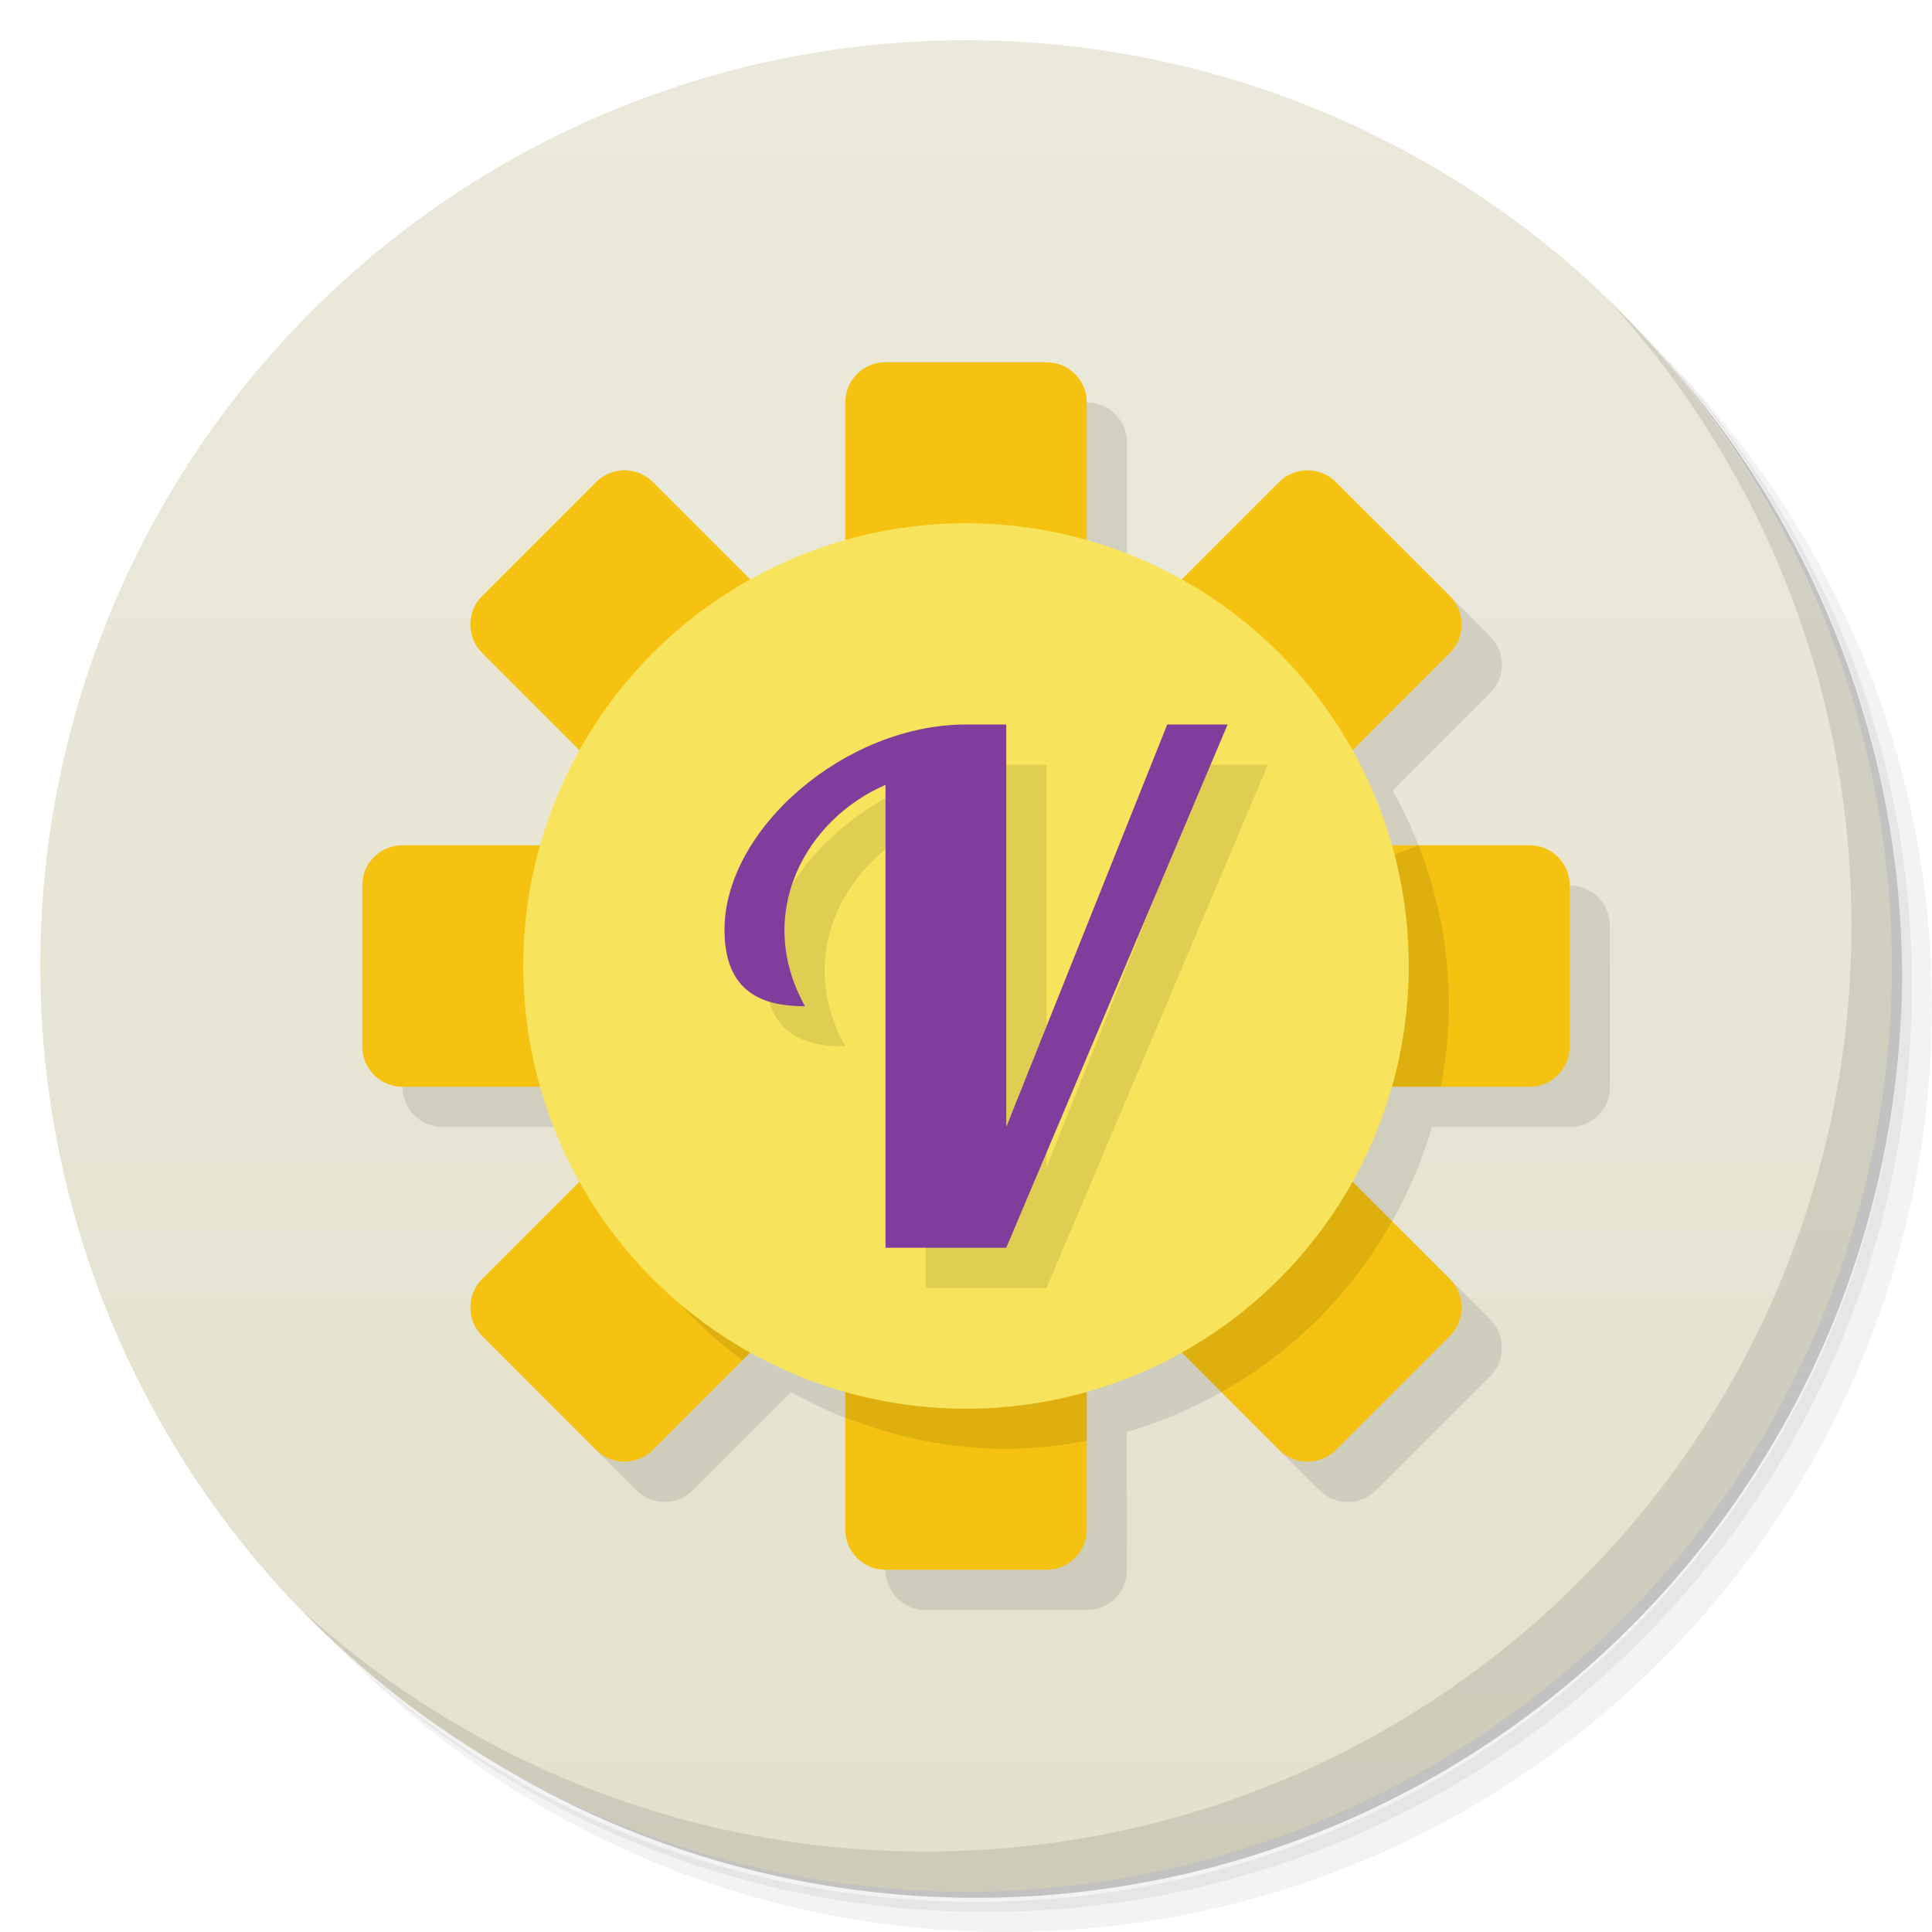 <svg version="1.1" viewBox="0 0 48 48" xmlns="http://www.w3.org/2000/svg">
 <defs>
  <linearGradient id="bg" x2="0" y1="1" y2="47" gradientUnits="userSpaceOnUse">
   <stop style="stop-color:#ebe9db" offset="0"/>
   <stop style="stop-color:#e4e1cd" offset="1"/>
  </linearGradient>
 </defs>
 <path d="m36.31 5c5.859 4.062 9.688 10.831 9.688 18.5 0 12.426-10.07 22.5-22.5 22.5-7.669 0-14.438-3.828-18.5-9.688 1.037 1.822 2.306 3.499 3.781 4.969 4.085 3.712 9.514 5.969 15.469 5.969 12.703 0 23-10.298 23-23 0-5.954-2.256-11.384-5.969-15.469-1.469-1.475-3.147-2.744-4.969-3.781zm4.969 3.781c3.854 4.113 6.219 9.637 6.219 15.719 0 12.703-10.297 23-23 23-6.081 0-11.606-2.364-15.719-6.219 4.16 4.144 9.883 6.719 16.219 6.719 12.703 0 23-10.298 23-23 0-6.335-2.575-12.06-6.719-16.219z" style="opacity:.05"/>
 <path d="m41.28 8.781c3.712 4.085 5.969 9.514 5.969 15.469 0 12.703-10.297 23-23 23-5.954 0-11.384-2.256-15.469-5.969 4.113 3.854 9.637 6.219 15.719 6.219 12.703 0 23-10.298 23-23 0-6.081-2.364-11.606-6.219-15.719z" style="opacity:.1"/>
 <path d="m31.25 2.375c8.615 3.154 14.75 11.417 14.75 21.13 0 12.426-10.07 22.5-22.5 22.5-9.708 0-17.971-6.135-21.12-14.75a23 23 0 0 0 44.875-7 23 23 0 0 0-16-21.875z" style="opacity:.2"/>
 <circle cx="24" cy="24" r="23" style="fill:url(#bg)"/>
 <path d="m40.03 7.531c3.712 4.084 5.969 9.514 5.969 15.469 0 12.703-10.297 23-23 23-5.954 0-11.384-2.256-15.469-5.969 4.178 4.291 10.01 6.969 16.469 6.969 12.703 0 23-10.298 23-23 0-6.462-2.677-12.291-6.969-16.469z" style="opacity:.1"/>
 <path d="m10 27c0 0.554 0.446 1 1 1h3.424c0.238 0.816 0.571 1.602 0.99 2.342l-2.436 2.436c-0.392 0.392-0.392 1.024 0 1.416l2.828 2.828c0.392 0.392 1.024 0.392 1.416 0l2.436-2.436c0.74 0.419 1.526 0.752 2.342 0.99v3.424c0 0.554 0.446 1 1 1h4c0.554 0 1-0.446 1-1v-3.424c0.816-0.238 1.602-0.571 2.342-0.99l2.436 2.436c0.392 0.392 1.024 0.392 1.416 0l2.828-2.828c0.392-0.392 0.392-1.024 0-1.416l-2.436-2.436c0.419-0.74 0.752-1.526 0.99-2.342h3.424c0.554 0 1-0.446 1-1v-4c0-0.554-0.446-1-1-1h-3.422c-0.232-0.822-0.559-1.613-0.975-2.359l2.418-2.418c0.392-0.392 0.392-1.024 0-1.416l-2.828-2.828c-0.392-0.392-1.024-0.392-1.416 0l-2.418 2.418c-0.746-0.415-1.538-0.742-2.359-0.975v-3.422c0-0.554-0.446-1-1-1z" style="opacity:.1"/>
 <path d="m22 9c-0.554 0-1 0.446-1 1v6.756l-4.777-4.777c-0.392-0.392-1.024-0.392-1.416 0l-2.828 2.828c-0.392 0.392-0.392 1.024 0 1.416l4.777 4.777h-6.756c-0.554 0-1 0.446-1 1v4c0 0.554 0.446 1 1 1h6.756l-4.777 4.777c-0.392 0.392-0.392 1.024 0 1.416l2.828 2.828c0.392 0.392 1.024 0.392 1.416 0l4.777-4.777v6.756c0 0.554 0.446 1 1 1h4c0.554 0 1-0.446 1-1v-6.756l4.777 4.777c0.392 0.392 1.024 0.392 1.416 0l2.828-2.828c0.392-0.392 0.392-1.024 0-1.416l-4.777-4.777h6.756c0.554 0 1-0.446 1-1v-4c0-0.554-0.446-1-1-1h-6.756l4.777-4.777c0.392-0.392 0.392-1.024 0-1.416l-2.828-2.828c-0.392-0.392-1.024-0.392-1.416 0l-4.777 4.777v-6.756c0-0.554-0.446-1-1-1z" style="fill:#f5c211"/>
 <path d="m14.773 28.982c0.749 1.917 2.021 3.586 3.672 4.816l2.555-2.555v3.975c1.273 0.507 2.63 0.772 4 0.781 0.672-0.007 1.341-0.076 2-0.205v-4.551l3.342 3.342c1.781-0.994 3.25-2.463 4.244-4.244l-3.342-3.342h4.551c0.129-0.659 0.198-1.329 0.205-2-0.002-1.369-0.259-2.725-0.758-4z" style="opacity:.1"/>
 <circle cx="24" cy="24" r="11" style="fill:#f8e45c"/>
 <path d="m19 24.1c0 1.6 1 1.9 2 1.9-1.283-2.308 0.027-4.651 2-5.5v11.5h3l5.5-13h-1.5l-4 10v-10h-1c-3 0-6 2.6-6 5.1z" style="opacity:.1"/>
 <path d="m18 23.1c0 1.6 1 1.9 2 1.9-1.283-2.308 0.027-4.651 2-5.5v11.5h3l5.5-13h-1.5l-4 10v-10h-1c-3 0-6 2.6-6 5.1z" style="fill:#813d9c"/>
</svg>
